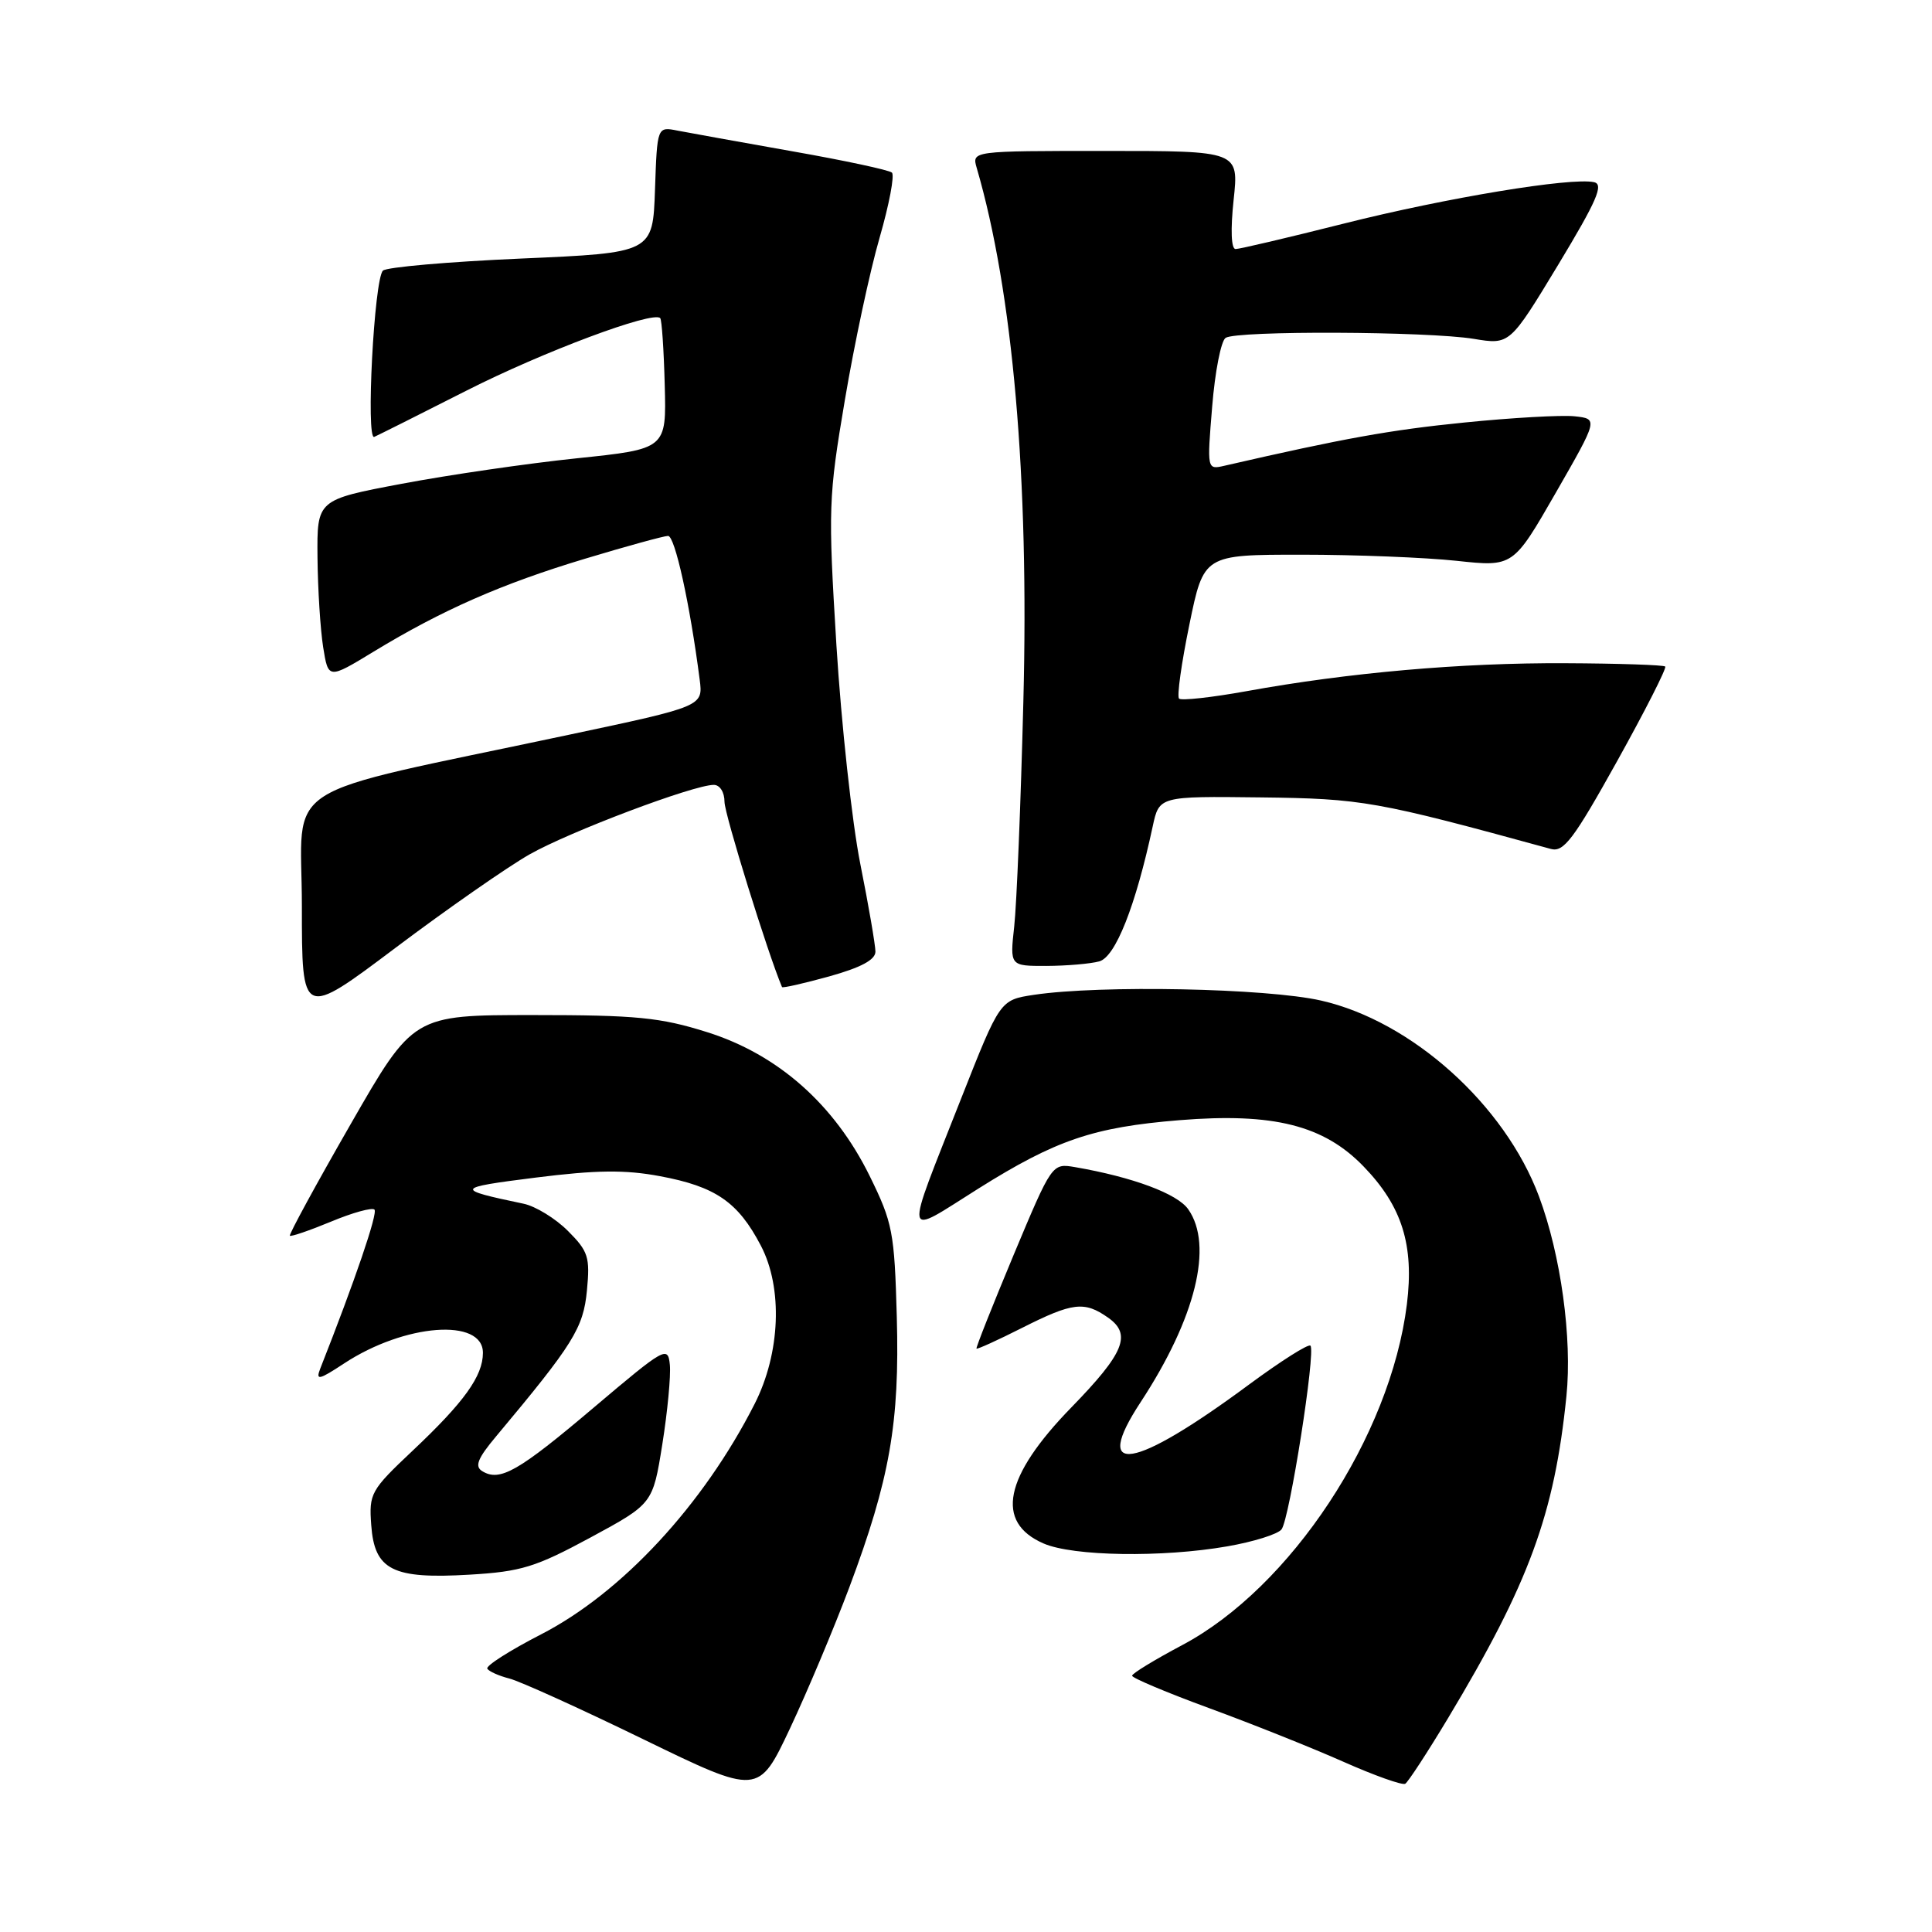 <?xml version="1.0" encoding="UTF-8" standalone="no"?>
<!DOCTYPE svg PUBLIC "-//W3C//DTD SVG 1.1//EN" "http://www.w3.org/Graphics/SVG/1.1/DTD/svg11.dtd" >
<svg xmlns="http://www.w3.org/2000/svg" xmlns:xlink="http://www.w3.org/1999/xlink" version="1.1" viewBox="0 0 256 256">
 <g >
 <path fill="currentColor"
d=" M 112.54 210.33 C 117.91 196.00 119.22 188.53 118.83 174.48 C 118.52 163.25 118.28 162.01 115.23 155.81 C 110.56 146.33 103.07 139.71 93.68 136.76 C 87.49 134.81 84.31 134.50 70.63 134.50 C 54.76 134.50 54.76 134.50 46.45 148.98 C 41.87 156.95 38.26 163.59 38.41 163.74 C 38.56 163.89 41.02 163.05 43.87 161.87 C 46.72 160.68 49.30 159.97 49.62 160.28 C 50.08 160.75 47.05 169.65 42.43 181.36 C 41.81 182.96 42.26 182.86 45.60 180.66 C 53.63 175.38 64.01 174.60 63.99 179.27 C 63.98 182.34 61.51 185.78 54.69 192.21 C 49.12 197.46 48.88 197.89 49.19 202.08 C 49.62 208.05 52.01 209.26 62.24 208.65 C 69.06 208.25 70.98 207.65 78.24 203.73 C 86.50 199.26 86.50 199.26 87.76 191.38 C 88.45 187.05 88.90 182.31 88.76 180.85 C 88.51 178.30 88.12 178.52 78.70 186.49 C 68.68 194.98 66.23 196.38 63.89 194.93 C 62.87 194.30 63.29 193.24 65.75 190.31 C 75.96 178.11 77.30 175.97 77.77 171.01 C 78.20 166.57 77.95 165.80 75.25 163.10 C 73.60 161.45 70.96 159.83 69.38 159.50 C 60.16 157.57 60.25 157.39 70.96 156.04 C 78.99 155.03 82.82 154.98 87.45 155.85 C 94.81 157.22 97.80 159.27 100.82 165.06 C 103.75 170.66 103.41 179.31 99.99 186.03 C 93.20 199.40 82.40 211.06 71.68 216.57 C 67.54 218.70 64.34 220.74 64.57 221.11 C 64.80 221.48 66.11 222.06 67.48 222.41 C 68.85 222.75 76.84 226.37 85.24 230.46 C 100.50 237.88 100.50 237.88 104.69 229.00 C 106.99 224.11 110.52 215.71 112.54 210.33 Z  M 191.84 227.72 C 202.61 209.79 205.97 200.65 207.56 184.99 C 208.34 177.33 206.82 166.28 203.92 158.52 C 199.38 146.38 187.06 135.31 175.05 132.58 C 167.84 130.94 145.80 130.50 137.00 131.82 C 132.51 132.50 132.51 132.50 127.38 145.50 C 119.72 164.96 119.51 163.86 129.68 157.47 C 139.91 151.05 144.88 149.36 156.28 148.43 C 168.74 147.42 175.42 149.10 180.70 154.58 C 185.79 159.85 187.39 164.99 186.42 172.83 C 184.24 190.34 171.03 210.37 156.62 218.00 C 152.99 219.93 150.01 221.74 150.01 222.04 C 150.00 222.34 154.61 224.28 160.25 226.35 C 165.89 228.42 173.88 231.61 178.00 233.44 C 182.12 235.27 185.81 236.58 186.20 236.36 C 186.58 236.13 189.12 232.24 191.84 227.72 Z  M 162.62 204.90 C 166.08 204.30 169.32 203.29 169.81 202.65 C 170.87 201.30 174.37 179.03 173.64 178.31 C 173.37 178.03 169.72 180.35 165.53 183.44 C 150.13 194.84 144.61 195.73 151.14 185.79 C 158.43 174.67 160.81 165.03 157.45 160.24 C 156.01 158.17 150.09 155.97 142.45 154.65 C 139.40 154.13 139.40 154.13 134.30 166.31 C 131.50 173.02 129.29 178.59 129.39 178.70 C 129.49 178.81 132.21 177.58 135.43 175.95 C 142.13 172.57 143.68 172.38 146.82 174.59 C 149.99 176.81 148.98 179.28 141.95 186.50 C 133.04 195.65 131.81 201.71 138.28 204.52 C 142.18 206.22 154.03 206.40 162.62 204.90 Z  M 70.17 113.21 C 75.50 110.19 91.90 104.00 94.58 104.00 C 95.39 104.00 96.00 104.97 96.00 106.25 C 96.00 107.87 101.74 126.35 103.62 130.79 C 103.69 130.95 106.50 130.31 109.87 129.38 C 114.09 128.20 116.00 127.18 116.00 126.09 C 115.99 125.21 115.10 120.00 114.00 114.50 C 112.90 109.00 111.48 95.95 110.83 85.50 C 109.72 67.36 109.77 65.89 111.95 53.00 C 113.20 45.58 115.27 35.90 116.55 31.50 C 117.82 27.10 118.56 23.22 118.18 22.87 C 117.81 22.53 111.88 21.26 105.00 20.05 C 98.12 18.83 91.28 17.60 89.79 17.31 C 87.08 16.77 87.08 16.77 86.79 25.13 C 86.50 33.50 86.50 33.50 69.04 34.26 C 59.44 34.68 51.20 35.40 50.74 35.86 C 49.57 37.03 48.46 58.37 49.59 57.89 C 50.09 57.67 55.59 54.92 61.81 51.76 C 71.96 46.61 86.50 41.17 87.48 42.15 C 87.69 42.36 87.96 46.34 88.08 51.01 C 88.31 59.49 88.31 59.49 76.40 60.73 C 69.86 61.41 59.44 62.93 53.25 64.10 C 42.00 66.22 42.00 66.22 42.07 73.86 C 42.11 78.06 42.45 83.41 42.82 85.75 C 43.50 90.00 43.50 90.00 49.50 86.35 C 58.60 80.82 66.48 77.36 77.50 74.04 C 83.00 72.38 87.96 71.02 88.52 71.01 C 89.43 71.00 91.42 80.04 92.71 90.04 C 93.17 93.59 93.17 93.59 75.34 97.37 C 36.03 105.72 40.00 103.17 40.00 120.05 C 40.00 134.92 40.00 134.92 52.42 125.58 C 59.25 120.44 67.24 114.88 70.17 113.21 Z  M 145.65 127.39 C 147.80 126.82 150.47 120.07 152.74 109.50 C 153.60 105.50 153.60 105.50 167.05 105.66 C 180.51 105.82 182.32 106.14 205.50 112.49 C 207.20 112.96 208.52 111.20 214.27 100.87 C 217.99 94.18 220.86 88.53 220.65 88.32 C 220.44 88.11 214.47 87.91 207.39 87.88 C 193.61 87.81 178.67 89.13 165.14 91.59 C 160.54 92.42 156.53 92.86 156.23 92.57 C 155.93 92.27 156.55 87.86 157.60 82.76 C 159.50 73.50 159.50 73.50 172.50 73.50 C 179.65 73.50 188.88 73.87 193.00 74.31 C 200.50 75.12 200.50 75.12 206.14 65.31 C 211.77 55.50 211.77 55.50 208.64 55.16 C 206.91 54.98 200.32 55.35 194.00 55.99 C 184.22 56.97 178.11 58.07 162.22 61.72 C 159.94 62.24 159.93 62.23 160.62 53.87 C 160.99 49.27 161.79 45.17 162.40 44.77 C 163.85 43.79 189.18 43.90 195.28 44.90 C 200.05 45.69 200.05 45.69 206.46 35.10 C 211.59 26.60 212.54 24.43 211.22 24.14 C 208.20 23.47 191.63 26.21 178.09 29.62 C 170.71 31.48 164.25 33.00 163.72 33.00 C 163.14 33.00 163.04 30.44 163.46 26.50 C 164.16 20.00 164.16 20.00 146.46 20.00 C 128.77 20.00 128.77 20.00 129.42 22.25 C 134.21 38.66 136.37 63.34 135.60 92.96 C 135.26 106.46 134.71 119.86 134.39 122.75 C 133.81 128.00 133.81 128.00 138.65 127.99 C 141.32 127.98 144.47 127.71 145.65 127.39 Z "/>
</g>
</svg>
